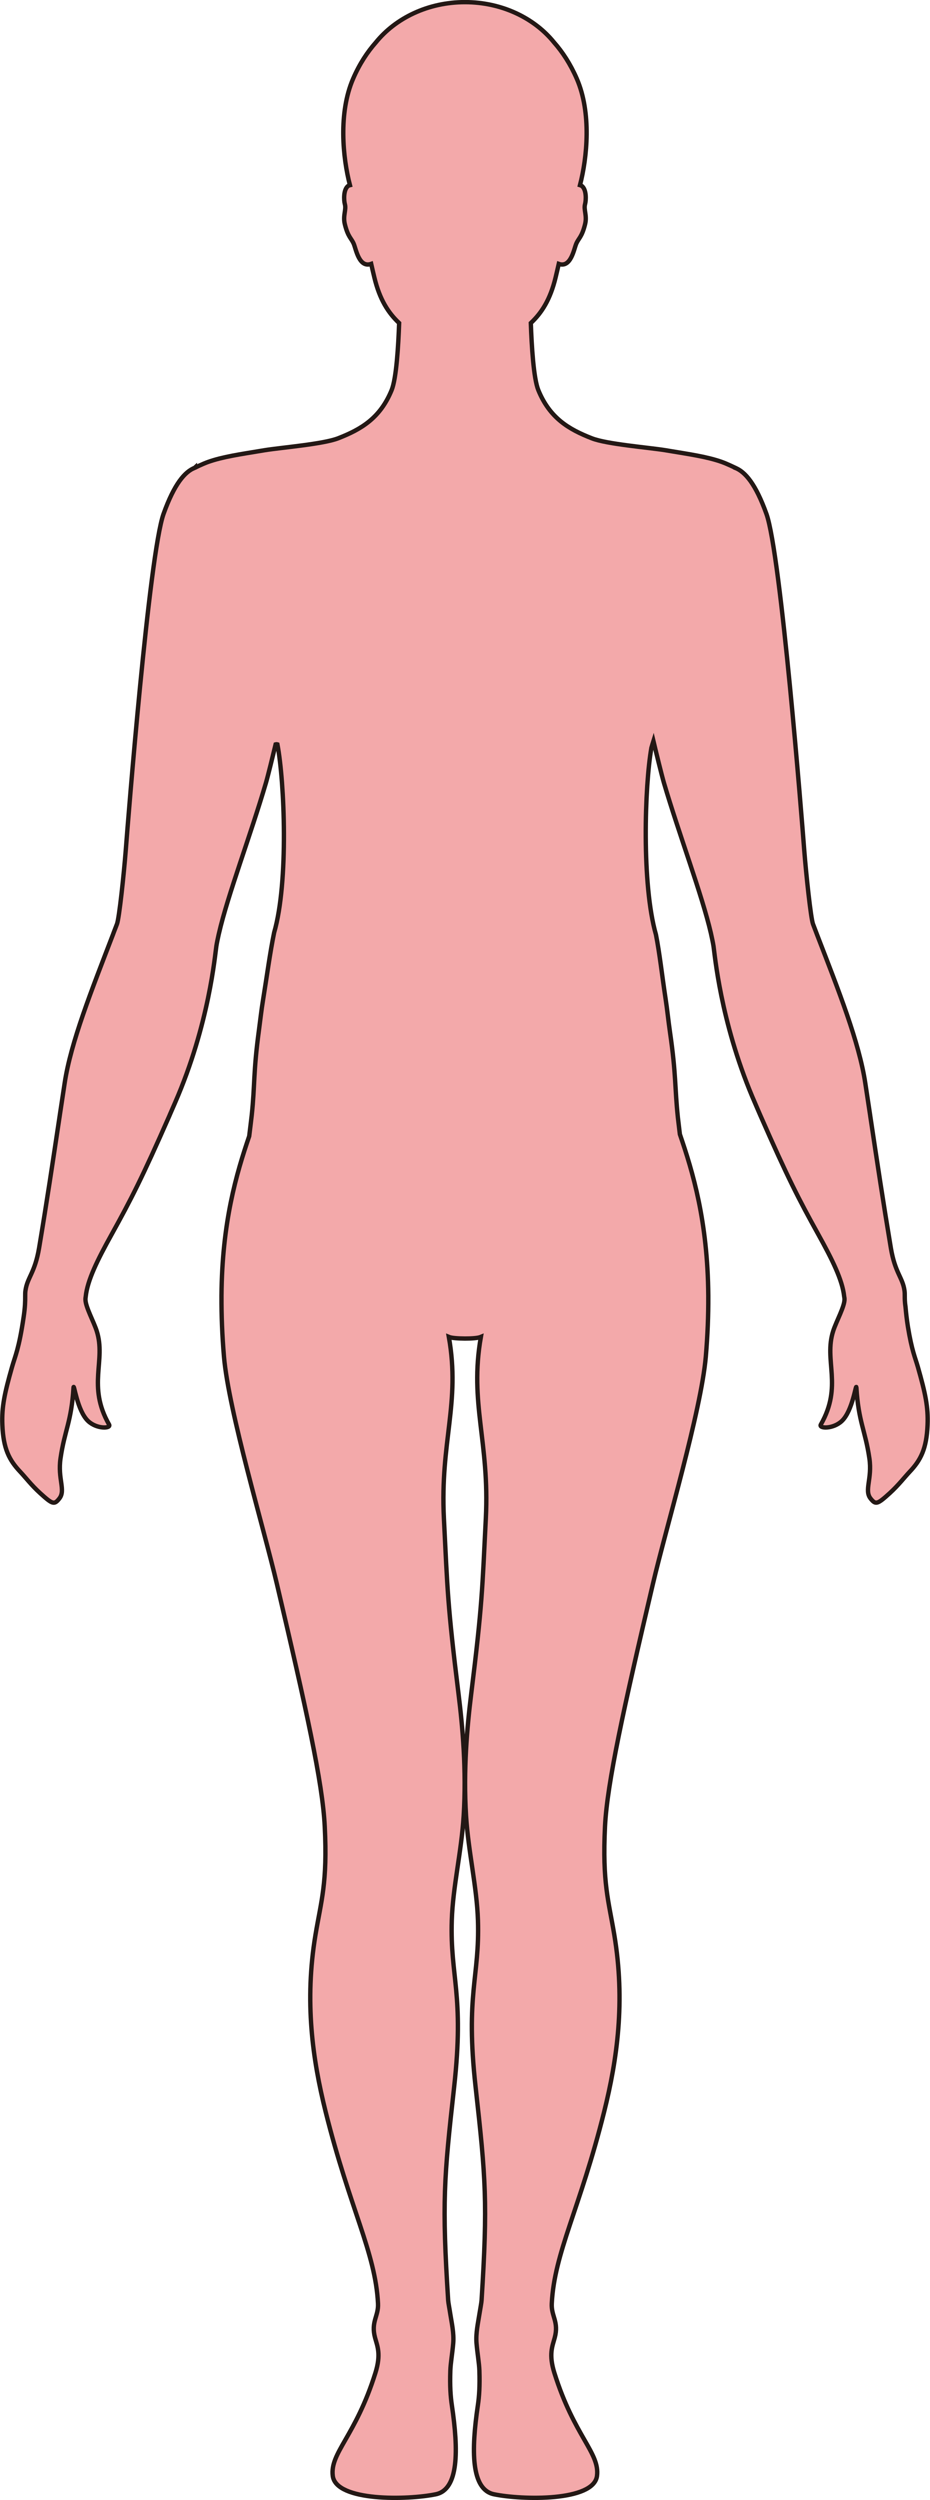 <?xml version="1.0" encoding="UTF-8"?>
<svg id="_레이어_2" data-name="레이어 2" xmlns="http://www.w3.org/2000/svg" viewBox="0 0 212.64 571.25">
  <defs>
    <style>
      .cls-1 {
        fill: #f3a9aa;
        stroke: #231815;
        stroke-miterlimit: 10;
      }
    </style>
  </defs>
  <g id="_레이어_1-2" data-name="레이어 1">
    <path class="cls-1" d="m44.54,106.87s1.86-.89,2.99-1.3c3.37-1.21,7.6-1.8,12.07-2.55.28-.05.59-.1.91-.15,3.93-.63,13.38-1.39,16.8-2.72,5.27-2.05,9.61-4.61,12.23-11,1.1-2.7,1.54-10.2,1.72-15.33-2.5-2.35-4.45-5.38-5.66-10.4-.22-.9-.47-1.97-.73-3.12-2.75.98-3.46-3.3-3.97-4.54-.56-1.36-1.3-1.5-2.05-4.5-.5-2,.37-3.32,0-4.61-.24-.87-.36-3.32.74-4.16.12-.09.26-.14.42-.18-1.63-6.26-2.67-16.49.73-24.33,1.46-3.39,3.28-6.12,5.19-8.28,4.51-5.57,11.95-9.21,20.38-9.21s15.88,3.64,20.38,9.21c1.91,2.16,3.72,4.9,5.19,8.28,3.4,7.83,2.36,18.07.73,24.33.16.05.3.09.42.18,1.1.84.98,3.29.74,4.16-.36,1.29.51,2.6,0,4.61-.75,3-1.48,3.13-2.04,4.5-.51,1.24-1.23,5.52-3.97,4.54-.26,1.14-.51,2.22-.73,3.12-1.22,5.03-3.16,8.05-5.66,10.4.18,5.13.62,12.63,1.72,15.33,2.62,6.39,6.97,8.95,12.23,11,3.41,1.34,12.87,2.09,16.8,2.72.32.05.62.1.9.15,4.47.75,8.7,1.34,12.07,2.55,1.14.41,2.99,1.3,2.99,1.3v.02c2.3.91,4.69,3.66,7.16,10.53,3.31,9.2,8.14,70.24,8.65,76.91.42,5.34,1.49,15.47,2,16.81.27.73.55,1.44.82,2.15.02.05.04.11.06.16,5,12.93,9.67,24.71,11.08,34.08.39,2.58.75,4.98,1.1,7.25,0,.05.01.11.02.16,1.7,11.31,2.91,19.37,4.72,30.22.97,5.75,2.7,6.71,3.12,9.75.06.41.06.84.06,1.35,0,.48,0,1.22.17,2.36.13,1.4.27,2.79.55,4.53.91,5.54,1.63,6.93,2.29,9.24,1.7,5.98,2.37,9.09,2.2,13.21-.22,5.44-1.57,8.04-4.07,10.68-1.28,1.36-2.55,3.05-4.55,4.88-2.85,2.59-3.24,2.71-4.4,1.26-1.52-1.9.41-4.5-.28-9.2-.95-6.45-2.48-8.26-2.97-16.16-.08-1.19-.82,5.28-3.33,7.64-1.99,1.88-5.35,1.75-4.8.8,5.07-8.88.62-14.58,2.83-21.39.7-2.19,2.68-5.7,2.58-7.34,0-.14-.04-.3-.06-.44,0-.04-.01-.09-.02-.13-.41-3.75-2.71-8.37-5.91-14.14-4.44-8-6.98-12.92-13.26-27.22-.21-.49-.43-.99-.66-1.52-.39-.9-.79-1.82-1.18-2.75-7.31-17.39-8.56-32.53-8.86-34.39-.14-.86-.35-1.82-.57-2.82-.01-.05-.02-.09-.03-.14-1.03-4.44-2.85-10.09-4.84-16.07-2-6.03-4.17-12.41-5.89-18.25-.54-1.85-1.87-7.3-2.41-9.58-.16.5-.3,1.03-.46,1.55-1.54,8.73-2.25,31.18,1.04,42.69,0,0,0,0,0,0,.83,4.16,1.41,9.45,2.19,14.56.38,2.43.64,5.09,1.03,7.78,1.41,9.73,1.06,12.44,1.79,19.4.15,1.27.3,2.56.46,3.87,2.94,8.57,6.36,19.81,6.5,36.86v.3c.02,4.19-.15,8.71-.57,13.66-1.09,12.5-9.12,39.22-12.11,51.98-6.67,28.37-10.44,45.38-10.94,55.37-.63,12.92.83,16.96,2.13,24.78,2.53,15.2.68,28.34-2.32,40.39-5.56,22.26-11.39,32.16-11.98,43.84-.15,2.92,1.67,4.14.67,7.83-.52,1.92-1.41,3.76-.07,8.03,4.53,14.47,10.43,18.26,9.74,23.54-.78,5.87-17.15,5.5-23.55,4.18-5.28-1.09-5.21-10.05-3.69-20.32.31-2.08.46-4.4.35-7.95-.06-1.76-.45-3.8-.66-6.27-.19-2.28.37-4.69.66-6.59.23-1.44.46-2.6.5-3.21,1.41-22.36.97-27.73-1.37-48.75-2.36-21.24.96-25.06.54-38.05-.25-7.7-2.19-15.57-2.72-23.9-.65-10.46.25-20.33,1.17-27.78,2.55-20.55,2.53-23.87,3.35-40.12.89-17.65-3.8-26.29-1.13-41.51-.62.26-2.14.38-3.66.37s-3.03-.11-3.66-.37c2.68,15.22-2.02,23.86-1.13,41.51.82,16.25.8,19.56,3.35,40.12.92,7.44,1.82,17.32,1.17,27.78-.52,8.33-2.47,16.2-2.72,23.9-.41,12.99,2.9,16.81.54,38.05-2.35,21.02-2.79,26.39-1.37,48.75.04.61.28,1.77.5,3.21.3,1.91.85,4.32.66,6.59-.21,2.48-.6,4.52-.66,6.27-.12,3.56.04,5.88.35,7.95,1.52,10.27,1.59,19.23-3.68,20.32-6.41,1.32-22.77,1.69-23.55-4.18-.69-5.29,5.21-9.07,9.74-23.54,1.34-4.28.45-6.11-.07-8.03-1-3.7.82-4.92.67-7.83-.59-11.68-6.42-21.58-11.98-43.84-3-12.05-4.85-25.19-2.32-40.39,1.3-7.82,2.77-11.86,2.12-24.78-.48-9.99-4.26-27.01-10.93-55.37-2.99-12.76-11.03-39.48-12.11-51.98-.42-4.95-.59-9.47-.57-13.66v-.3c.13-16.76,3.43-27.9,6.34-36.42.2-1.64.4-3.24.58-4.81.74-6.97.33-9.65,1.64-19.36.32-2.38.57-4.71.93-6.87.88-5.39,1.62-11,2.55-15.48,3.34-11.51,2.37-34.51.75-43-.13-.04-.26-.04-.41,0-.59,2.45-1.73,7.13-2.22,8.81-1.72,5.86-3.89,12.25-5.9,18.29-1.99,6-3.82,11.65-4.84,16.1-.02.05-.03.1-.04.16-.21.97-.42,1.9-.55,2.74-.31,1.91-1.61,17.81-9.44,35.77-.43.98-.84,1.92-1.23,2.82-.02.04-.04.09-.05.13-6.27,14.25-8.8,19.17-13.23,27.16-3.22,5.8-5.53,10.44-5.92,14.19,0,.09-.03.2-.04.29-.01.13-.03.28-.02.42.04,1.7,1.9,5.03,2.57,7.14,2.2,6.81-2.24,12.5,2.83,21.39.54.95-2.82,1.08-4.8-.8-2.51-2.37-3.25-8.83-3.33-7.64-.49,7.89-2.03,9.7-2.97,16.16-.69,4.71,1.24,7.3-.28,9.2-1.16,1.46-1.55,1.33-4.4-1.26-2.01-1.83-3.27-3.52-4.55-4.88-2.5-2.64-3.85-5.25-4.07-10.68-.17-4.12.5-7.23,2.2-13.21.75-2.64,1.58-4.11,2.67-11.49.34-2.28.35-3.6.35-4.57,0-.03,0-.13,0-.16,0-.48,0-.88.06-1.27.43-3.05,2.15-4.01,3.12-9.75,1.82-10.88,3.02-18.95,4.73-30.31,0-.05.02-.1.02-.15.34-2.25.7-4.62,1.09-7.18,1.41-9.38,6.14-21.18,11.12-34.16.02-.05.03-.1.05-.15.26-.69.53-1.38.8-2.08.51-1.34,1.58-11.47,2-16.81.51-6.66,5.35-67.7,8.65-76.91,2.47-6.87,4.86-9.62,7.16-10.53v-.02Z"/>
  </g>
</svg>